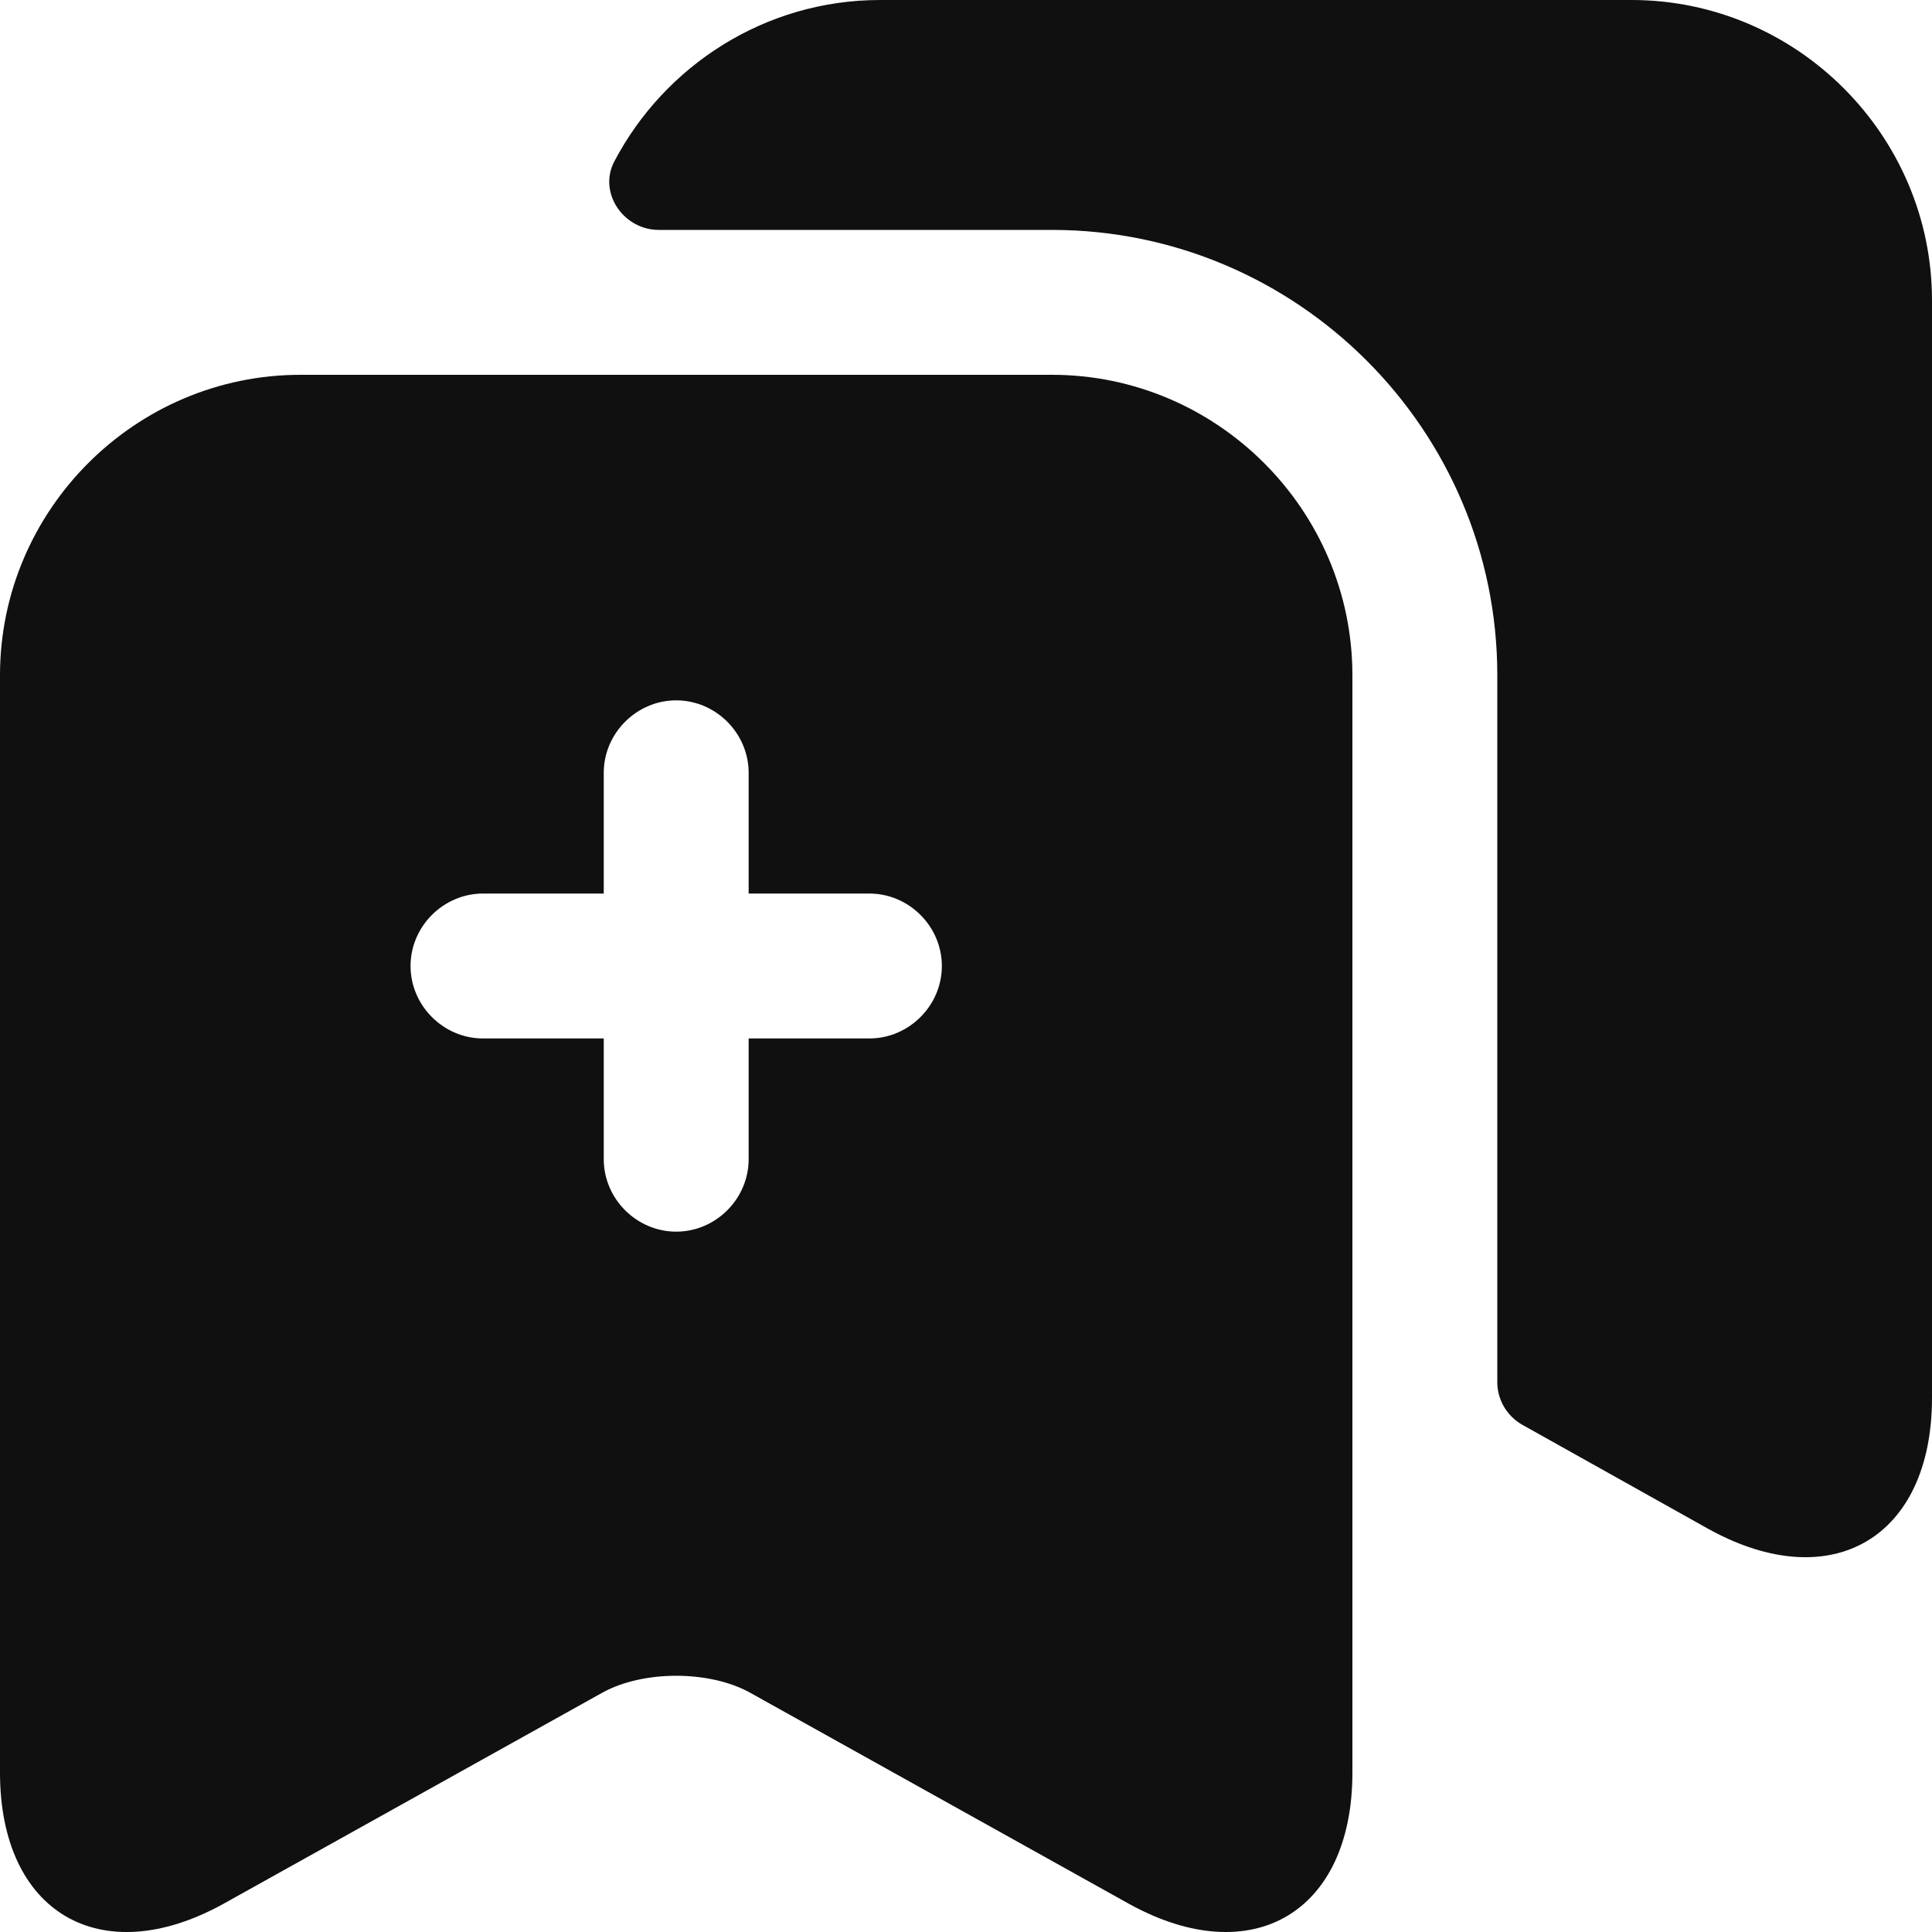 <svg width="20" height="20" viewBox="0 0 20 20" fill="none" xmlns="http://www.w3.org/2000/svg">
<path d="M20 3.11V14.47C20 15.92 18.96 16.53 17.69 15.83L15.76 14.75C15.6 14.66 15.5 14.49 15.5 14.31V6.99C15.5 4.45 13.43 2.38 10.89 2.38H6.82C6.45 2.38 6.19 1.99 6.36 1.67C6.88 0.68 7.92 0 9.11 0H16.89C18.6 0 20 1.4 20 3.11Z" fill="#101010"/>
<path d="M10.89 3.88H3.11C1.4 3.88 0 5.28 0 6.99V18.35C0 19.8 1.04 20.41 2.31 19.71L6.24 17.52C6.66 17.29 7.34 17.29 7.76 17.52L11.69 19.71C12.96 20.41 14 19.8 14 18.35V6.99C14 5.28 12.6 3.88 10.89 3.88ZM9 10.75H7.75V12C7.75 12.41 7.41 12.75 7 12.75C6.59 12.75 6.25 12.41 6.25 12V10.75H5C4.59 10.75 4.25 10.41 4.25 10C4.25 9.59 4.59 9.25 5 9.25H6.25V8C6.25 7.59 6.59 7.25 7 7.25C7.41 7.25 7.75 7.59 7.75 8V9.25H9C9.41 9.25 9.75 9.59 9.75 10C9.75 10.41 9.41 10.75 9 10.75Z" fill="#101010"/>
</svg>
